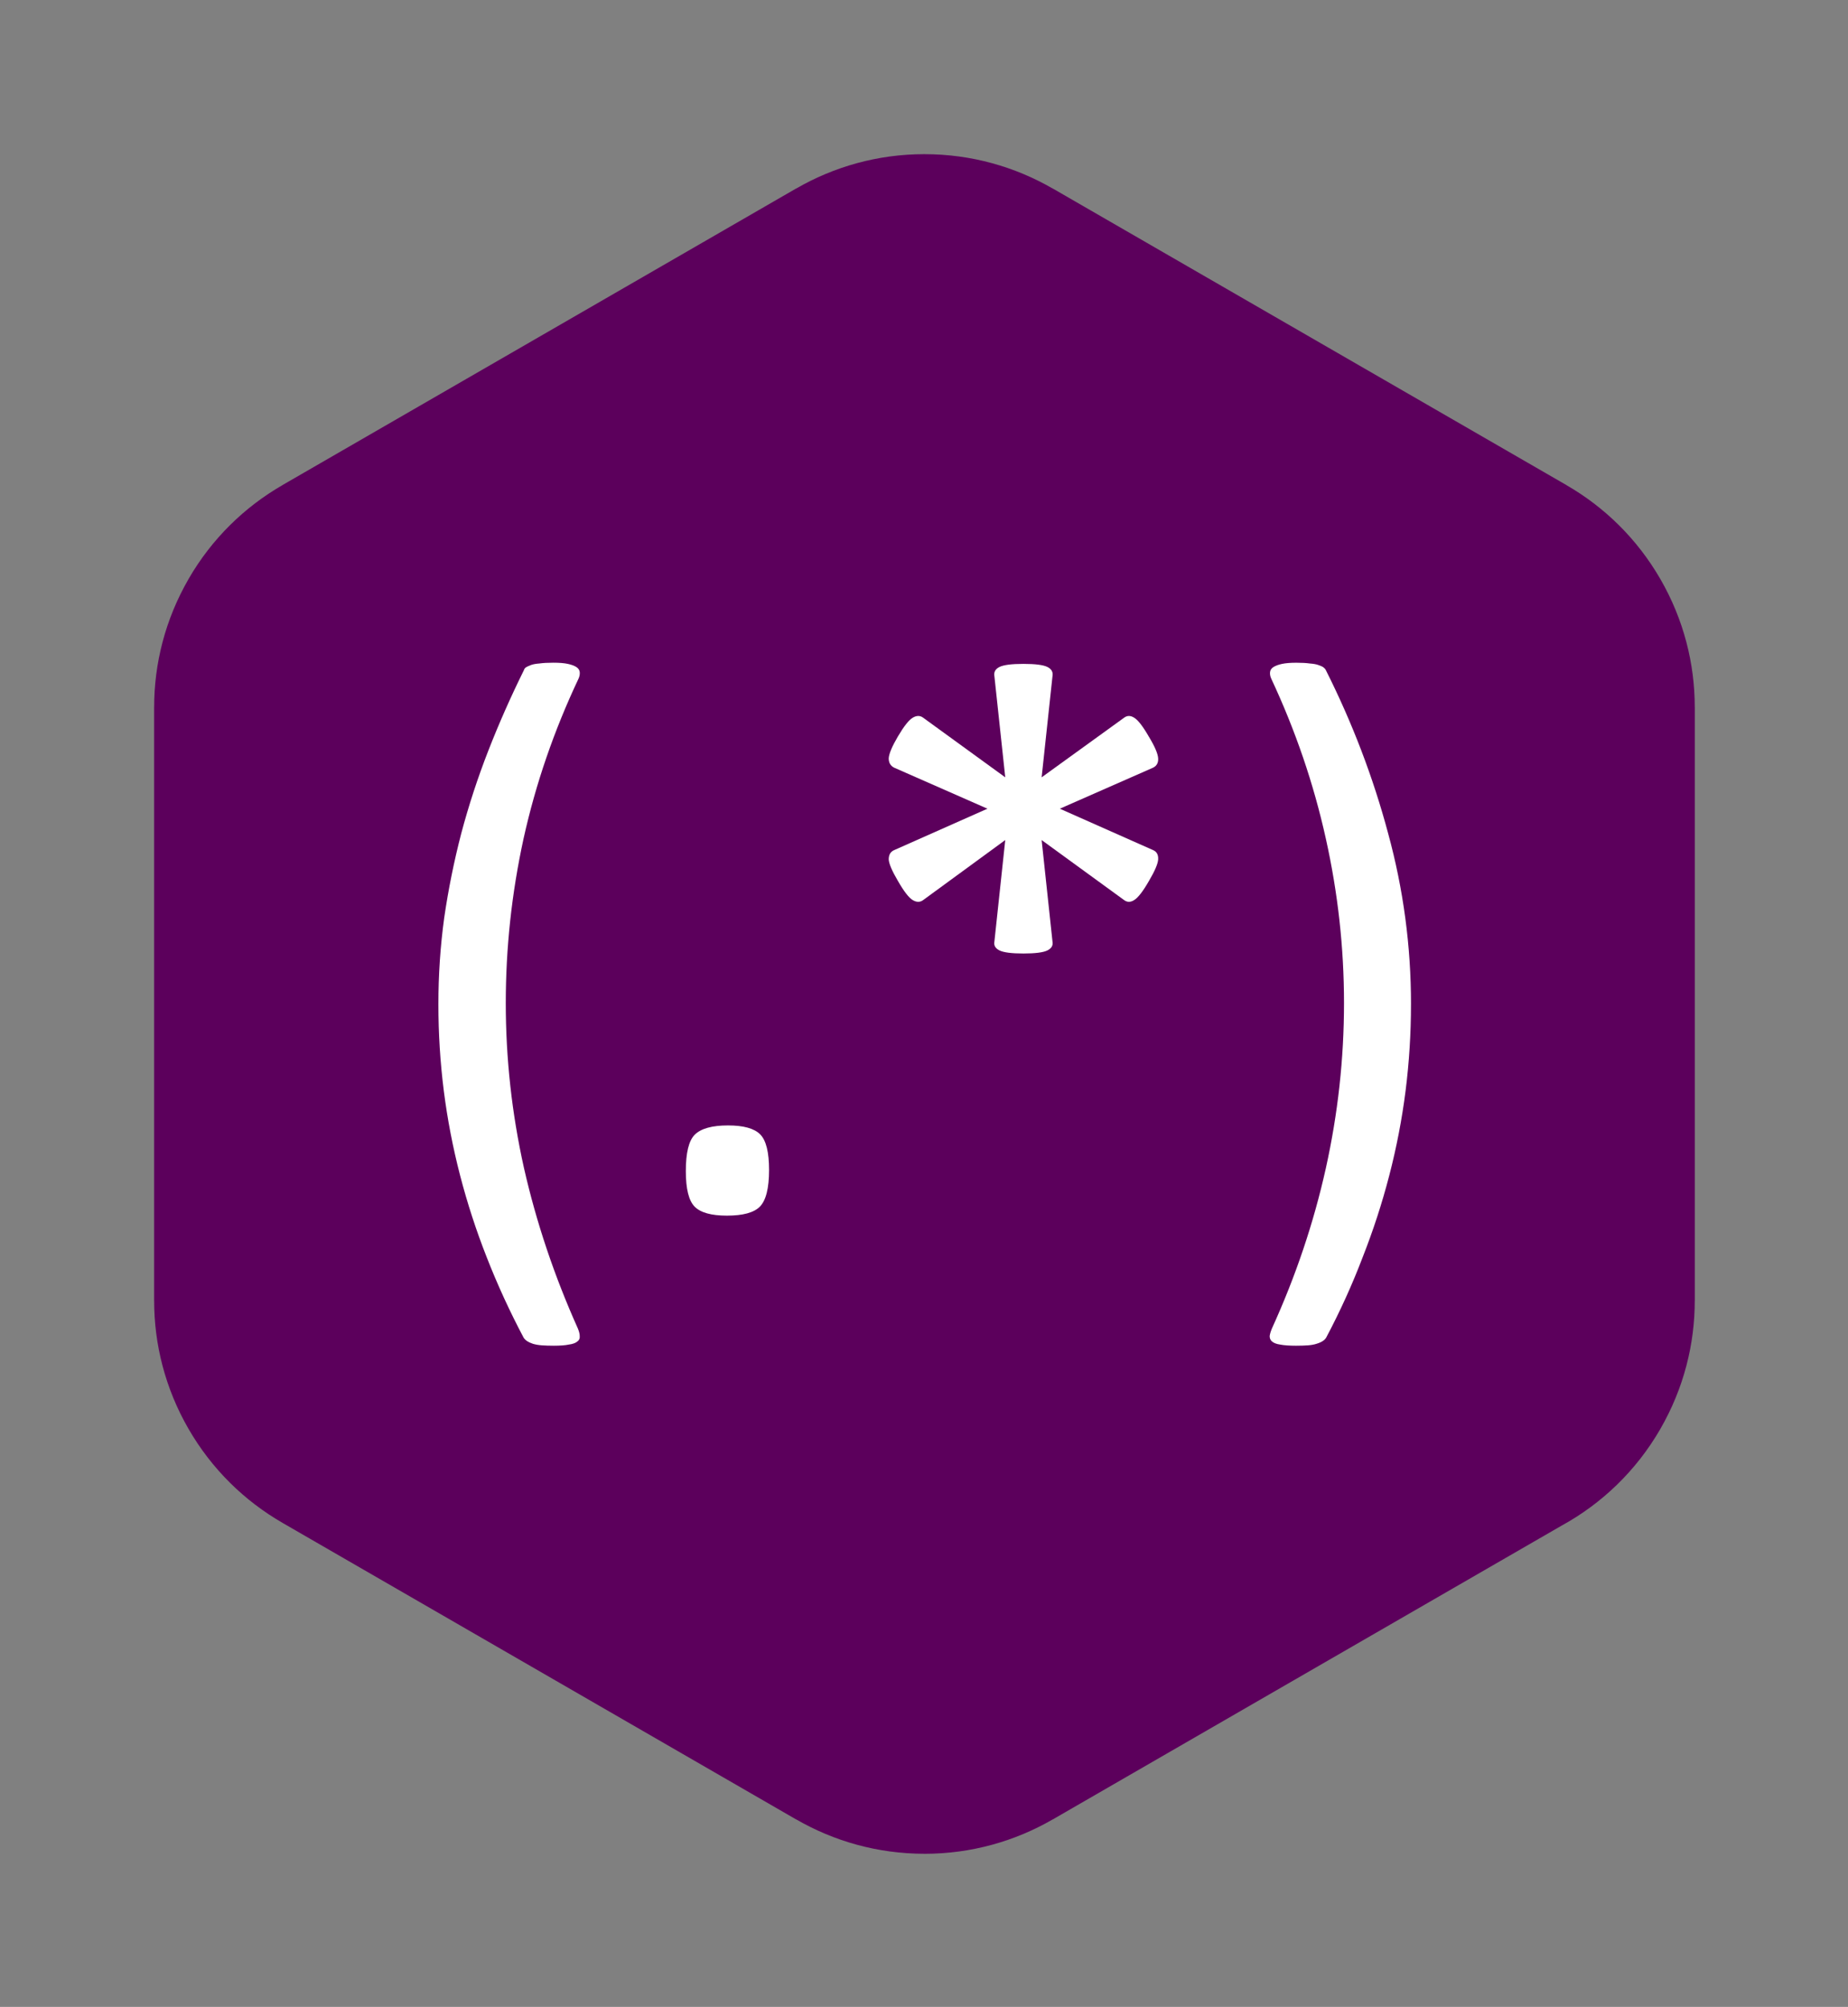 <?xml version="1.0" encoding="UTF-8" standalone="no"?>
<!-- Created with Inkscape (http://www.inkscape.org/) -->

<svg
   width="120mm"
   height="130.314mm"
   viewBox="0 0 120 130.314"
   version="1.1"
   id="svg838"
   inkscape:version="1.1.2 (0a00cf5339, 2022-02-04)"
   sodipodi:docname="regex_generator_logo2.svg"
   xmlns:inkscape="http://www.inkscape.org/namespaces/inkscape"
   xmlns:sodipodi="http://sodipodi.sourceforge.net/DTD/sodipodi-0.dtd"
   xmlns="http://www.w3.org/2000/svg"
   xmlns:svg="http://www.w3.org/2000/svg">
  <rect x="0" y="0" width="120" height="130.314" fill="#808080" stroke="none"/>
  <sodipodi:namedview
     id="namedview840"
     pagecolor="#505050"
     bordercolor="#eeeeee"
     borderopacity="1"
     inkscape:pageshadow="0"
     inkscape:pageopacity="0"
     inkscape:pagecheckerboard="0"
     inkscape:document-units="mm"
     showgrid="false"
     fit-margin-top="10"
     fit-margin-left="10"
     fit-margin-right="10"
     fit-margin-bottom="10"
     inkscape:zoom="0.64052329"
     inkscape:cx="221.69373"
     inkscape:cy="319.2702"
     inkscape:window-width="1920"
     inkscape:window-height="1044"
     inkscape:window-x="0"
     inkscape:window-y="0"
     inkscape:window-maximized="1"
     inkscape:current-layer="layer1" />
  <defs
     id="defs835" />
  <g
     inkscape:label="Camada 1"
     inkscape:groupmode="layer"
     id="layer1"
     transform="translate(-46.144,-64.078)">
    <g
       id="g1871"
       transform="matrix(0.61,0,0,0.61,40.771,52.417)"
       style="stroke-width:1.64">
      <path
         id="path118"
         d="m 107.217,35.526 c -4.979,0 -9.643,1.34 -13.664,3.666 l -0.003,-0.006 -54.669,31.564 0.003,0.003 c -4.026,2.319 -7.52,5.691 -10.01,10.004 h 0.003 c -2.49,4.314 -3.665,9.021 -3.66,13.667 h -0.003 V 157.55 h 0.003 c -0.004,4.646 1.17,9.355 3.66,13.667 2.489,4.312 5.98,7.682 10.004,10.001 v 0.003 l 54.669,31.564 0.003,-0.006 c 4.021,2.326 8.685,3.666 13.664,3.666 v 0.003 c 4.979,0 9.644,-1.34 13.664,-3.666 l 0.003,0.003 54.159,-31.27 c 4.241,-2.323 7.922,-5.804 10.517,-10.298 h -0.003 c 2.49,-4.314 3.665,-9.024 3.66,-13.67 h 0.003 V 94.422 h -0.003 c 0.005,-4.645 -1.17,-9.352 -3.66,-13.664 -2.49,-4.313 -5.982,-7.685 -10.007,-10.004 l 0.003,-0.003 -54.669,-31.564 -0.003,0.006 c -4.021,-2.326 -8.685,-3.666 -13.664,-3.666 z"
         style="fill:#5c005c;fill-opacity:1;stroke-width:0.434" />
      <g
         aria-label="(.*)"
         id="text1865"
         style="font-size:55.568px;line-height:1.25;fill:#ffffff;stroke-width:0.397"
         transform="matrix(1.519,0,0,1.519,10.027,28.796)">
        <path
           d="m 39.743,41.182 q -2.578,5.454 -3.853,11.206 -1.248,5.725 -1.248,11.531 0,5.834 1.275,11.559 1.302,5.725 3.771,11.233 0.136,0.326 0.136,0.543 0.027,0.244 -0.163,0.38 -0.19,0.163 -0.597,0.217 -0.38,0.081 -1.058,0.081 -0.488,0 -0.841,-0.027 -0.353,-0.027 -0.624,-0.109 -0.244,-0.081 -0.407,-0.19 -0.163,-0.109 -0.244,-0.244 -1.465,-2.768 -2.578,-5.616 -1.112,-2.822 -1.872,-5.752 -0.76,-2.93 -1.14,-5.915 -0.38,-3.012 -0.38,-6.078 0,-3.066 0.407,-6.051 0.434,-2.985 1.194,-5.915 0.787,-2.957 1.899,-5.806 1.112,-2.849 2.496,-5.644 0.027,-0.109 0.136,-0.19 0.136,-0.081 0.353,-0.163 0.217,-0.081 0.597,-0.109 0.38,-0.054 0.977,-0.054 0.624,0 1.004,0.081 0.38,0.081 0.597,0.217 0.217,0.136 0.244,0.353 0.027,0.217 -0.081,0.461 z"
           style="font-family:Calibri;-inkscape-font-specification:Calibri;stroke-width:0.397"
           id="path8787" />
        <path
           d="m 53.093,75.614 q 0,1.926 -0.651,2.578 -0.624,0.624 -2.306,0.624 -1.628,0 -2.252,-0.624 -0.624,-0.624 -0.624,-2.496 0,-1.926 0.624,-2.55 0.651,-0.651 2.333,-0.651 1.628,0 2.252,0.624 0.624,0.624 0.624,2.496 z"
           style="font-family:Calibri;-inkscape-font-specification:Calibri;stroke-width:0.397"
           id="path8789" />
        <path
           d="m 80.008,53.202 q 0.38,0.163 0.353,0.651 -0.027,0.461 -0.651,1.519 -0.624,1.085 -1.031,1.33 -0.38,0.244 -0.705,0 l -5.779,-4.206 0.76,7.109 q 0.081,0.407 -0.353,0.624 -0.434,0.217 -1.682,0.217 -1.248,0 -1.682,-0.217 -0.434,-0.217 -0.353,-0.624 l 0.76,-7.109 -5.752,4.206 q -0.326,0.244 -0.733,0 -0.407,-0.244 -1.031,-1.33 -0.624,-1.058 -0.651,-1.519 0,-0.488 0.38,-0.651 l 6.539,-2.903 -6.539,-2.876 q -0.38,-0.19 -0.38,-0.651 0.027,-0.488 0.651,-1.547 0.624,-1.058 1.031,-1.302 0.407,-0.244 0.733,0 l 5.752,4.178 -0.76,-7.082 q -0.081,-0.434 0.353,-0.651 0.434,-0.217 1.682,-0.217 1.248,0 1.682,0.217 0.434,0.217 0.353,0.651 l -0.76,7.082 5.779,-4.178 q 0.326,-0.244 0.705,0 0.407,0.244 1.031,1.33 0.624,1.031 0.651,1.519 0.027,0.461 -0.353,0.651 l -6.539,2.876 z"
           style="font-family:Calibri;-inkscape-font-specification:Calibri;stroke-width:0.397"
           id="path8791" />
        <path
           d="m 98.079,64.001 q 0,3.066 -0.38,6.078 -0.38,2.985 -1.14,5.915 -0.76,2.93 -1.872,5.752 -1.085,2.849 -2.55,5.616 -0.081,0.136 -0.244,0.244 -0.163,0.109 -0.434,0.19 -0.244,0.081 -0.597,0.109 -0.353,0.027 -0.841,0.027 -0.705,0 -1.112,-0.081 -0.38,-0.054 -0.57,-0.217 -0.163,-0.136 -0.163,-0.38 0.027,-0.217 0.163,-0.543 2.496,-5.481 3.771,-11.206 1.275,-5.752 1.275,-11.586 0,-5.806 -1.275,-11.531 -1.275,-5.752 -3.826,-11.206 -0.109,-0.244 -0.081,-0.461 0.027,-0.217 0.244,-0.353 0.217,-0.136 0.597,-0.217 0.38,-0.081 1.004,-0.081 0.57,0 0.95,0.054 0.38,0.027 0.597,0.109 0.244,0.081 0.353,0.163 0.109,0.081 0.163,0.19 2.795,5.562 4.368,11.45 1.601,5.861 1.601,11.966 z"
           style="font-family:Calibri;-inkscape-font-specification:Calibri;stroke-width:0.397"
           id="path8793" />
      </g>
    </g>
  </g>
</svg>
